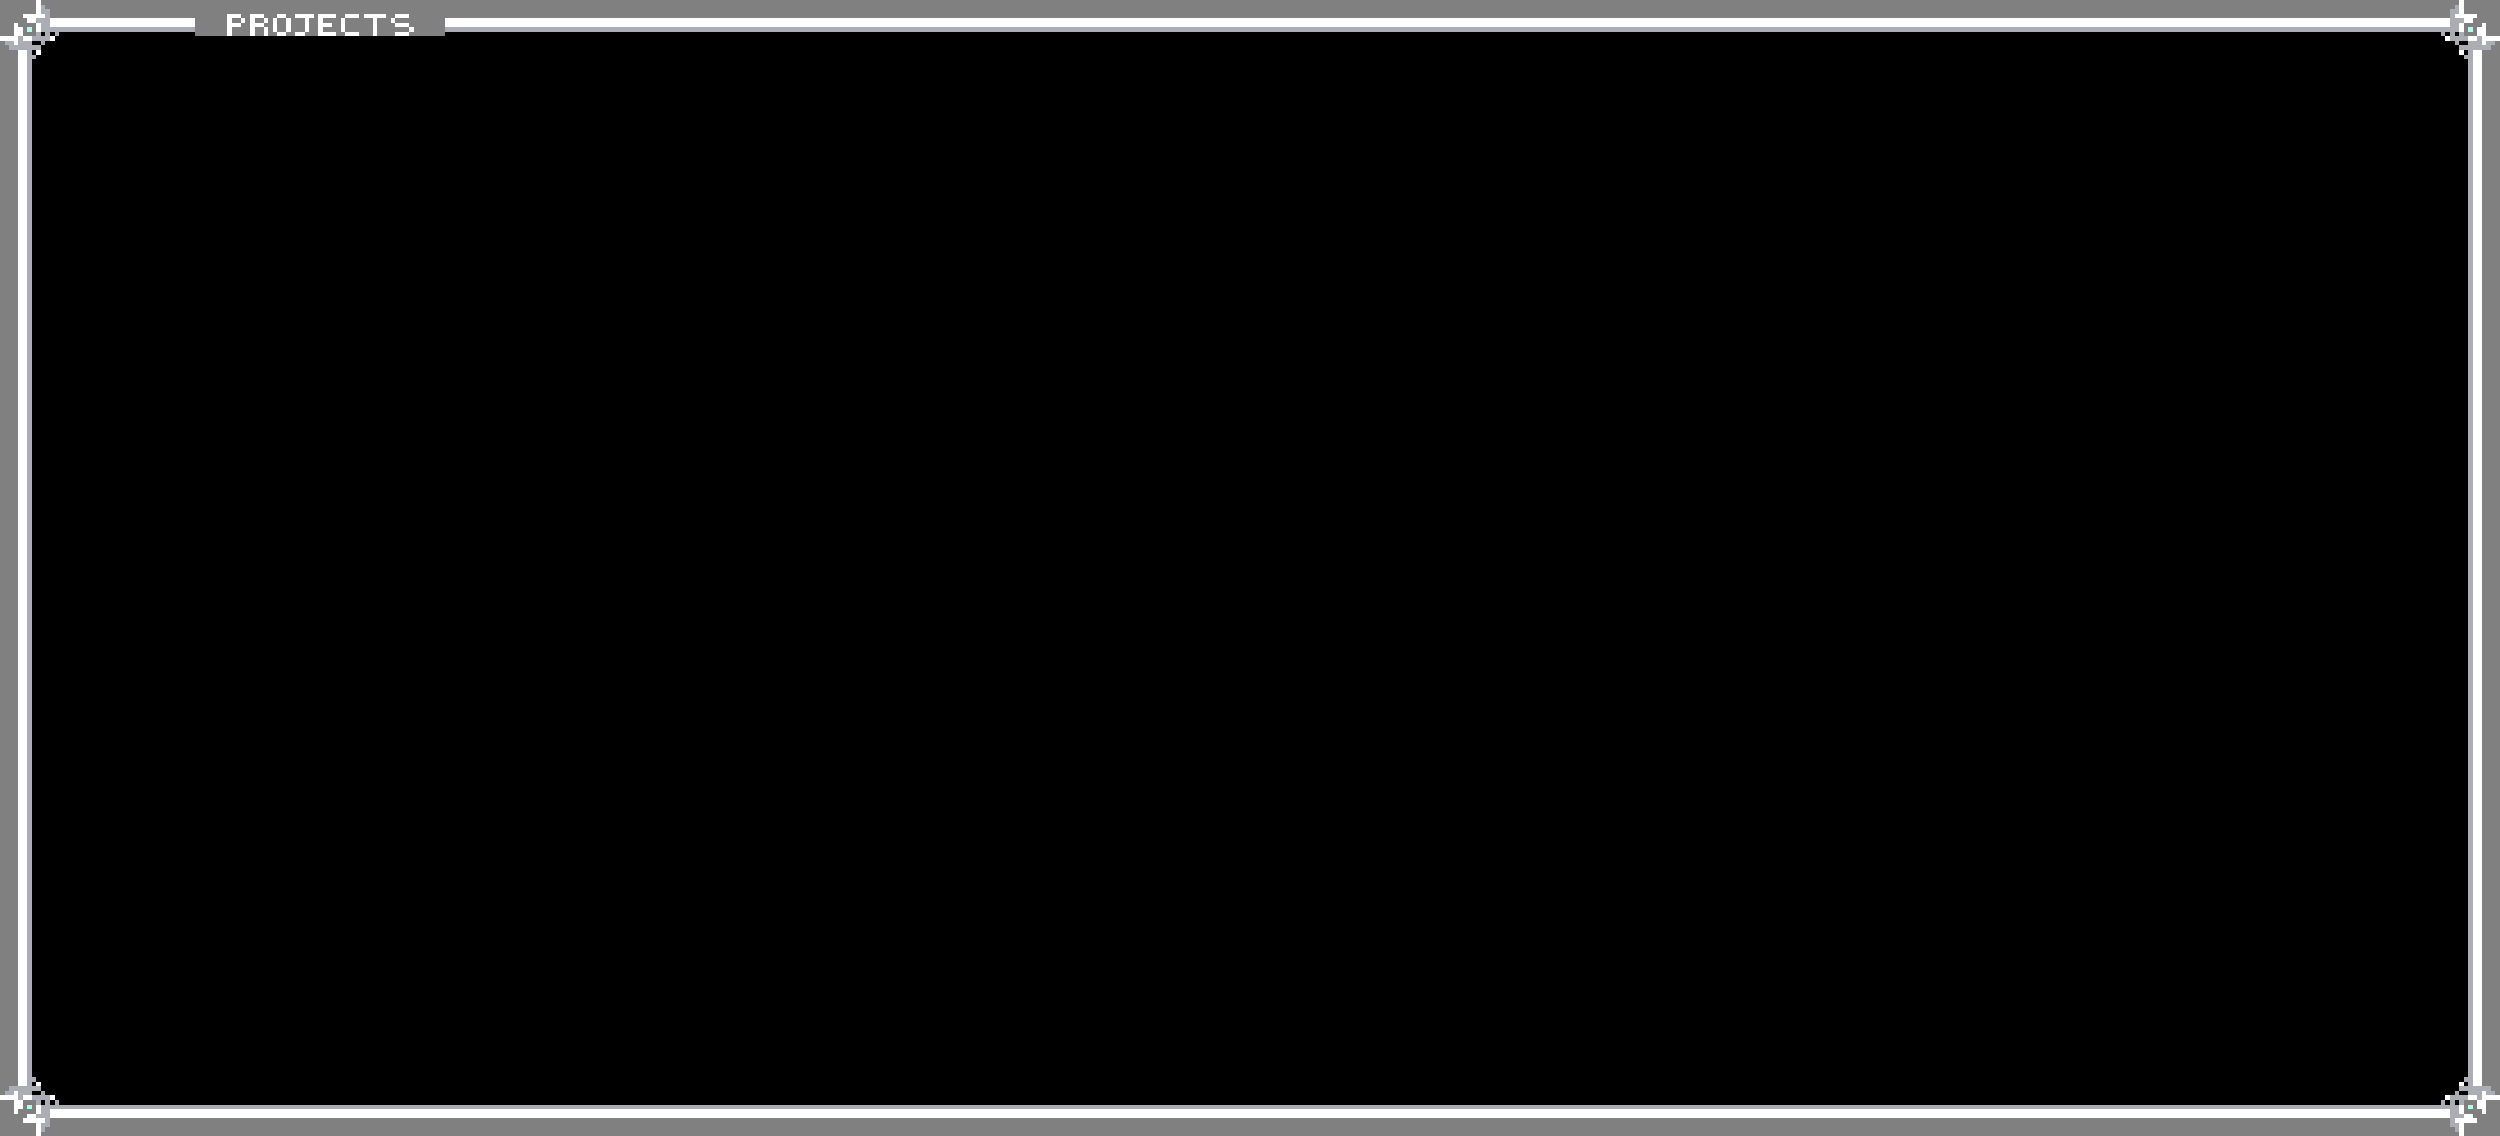 <?xml version="1.0" encoding="UTF-8" ?>
<svg version="1.1" width="550" height="250" xmlns="http://www.w3.org/2000/svg" shape-rendering="crispEdges">
<rect width="100%" height="100%" fill="#808080" stroke="none"/>
<rect x="8" y="0" width="1" height="4" fill="#FFFFFF" />
<rect x="541" y="0" width="1" height="4" fill="#FFFFFF" />
<rect x="9" y="1" width="1" height="2" fill="#ABACB4" />
<rect x="540" y="1" width="1" height="2" fill="#ABACB4" />
<rect x="10" y="2" width="1" height="7" fill="#ABACB4" />
<rect x="539" y="2" width="1" height="7" fill="#ABACB4" />
<rect x="5" y="3" width="3" height="1" fill="#FFFFFF" />
<rect x="9" y="3" width="1" height="1" fill="#FFFFFF" />
<rect x="50" y="3" width="3" height="1" fill="#FFFFFF" />
<rect x="55" y="3" width="3" height="1" fill="#FFFFFF" />
<rect x="61" y="3" width="2" height="1" fill="#FFFFFF" />
<rect x="65" y="3" width="4" height="1" fill="#FFFFFF" />
<rect x="70" y="3" width="4" height="1" fill="#FFFFFF" />
<rect x="76" y="3" width="3" height="1" fill="#FFFFFF" />
<rect x="80" y="3" width="5" height="1" fill="#FFFFFF" />
<rect x="87" y="3" width="3" height="1" fill="#FFFFFF" />
<rect x="540" y="3" width="1" height="1" fill="#FFFFFF" />
<rect x="542" y="3" width="3" height="1" fill="#FFFFFF" />
<rect x="6" y="4" width="2" height="1" fill="#FFFFFF" />
<rect x="8" y="4" width="2" height="1" fill="#ABACB4" />
<rect x="11" y="4" width="32" height="2" fill="#FFFFFF" />
<rect x="50" y="4" width="1" height="4" fill="#FFFFFF" />
<rect x="53" y="4" width="1" height="1" fill="#FFFFFF" />
<rect x="55" y="4" width="1" height="4" fill="#FFFFFF" />
<rect x="58" y="4" width="1" height="1" fill="#FFFFFF" />
<rect x="60" y="4" width="1" height="3" fill="#FFFFFF" />
<rect x="63" y="4" width="1" height="3" fill="#FFFFFF" />
<rect x="67" y="4" width="1" height="3" fill="#FFFFFF" />
<rect x="70" y="4" width="1" height="4" fill="#FFFFFF" />
<rect x="75" y="4" width="1" height="3" fill="#FFFFFF" />
<rect x="82" y="4" width="1" height="4" fill="#FFFFFF" />
<rect x="86" y="4" width="1" height="1" fill="#FFFFFF" />
<rect x="98" y="4" width="441" height="2" fill="#FFFFFF" />
<rect x="540" y="4" width="2" height="1" fill="#ABACB4" />
<rect x="542" y="4" width="2" height="1" fill="#FFFFFF" />
<rect x="3" y="5" width="1" height="5" fill="#FFFFFF" />
<rect x="8" y="5" width="1" height="2" fill="#FFFFFF" />
<rect x="9" y="5" width="1" height="2" fill="#ABACB4" />
<rect x="51" y="5" width="2" height="1" fill="#FFFFFF" />
<rect x="56" y="5" width="2" height="1" fill="#FFFFFF" />
<rect x="71" y="5" width="2" height="1" fill="#FFFFFF" />
<rect x="87" y="5" width="3" height="1" fill="#FFFFFF" />
<rect x="540" y="5" width="1" height="2" fill="#ABACB4" />
<rect x="541" y="5" width="1" height="2" fill="#FFFFFF" />
<rect x="546" y="5" width="1" height="5" fill="#FFFFFF" />
<rect x="4" y="6" width="1" height="2" fill="#FFFFFF" />
<rect x="6" y="6" width="1" height="1" fill="#AAFFE6" />
<rect x="11" y="6" width="32" height="1" fill="#ABACB4" />
<rect x="58" y="6" width="1" height="2" fill="#FFFFFF" />
<rect x="90" y="6" width="1" height="1" fill="#FFFFFF" />
<rect x="98" y="6" width="441" height="1" fill="#ABACB4" />
<rect x="543" y="6" width="1" height="1" fill="#AAFFE6" />
<rect x="545" y="6" width="1" height="2" fill="#FFFFFF" />
<rect x="8" y="7" width="1" height="2" fill="#ABACB4" />
<rect x="9" y="7" width="1" height="1" fill="#000000" />
<rect x="11" y="7" width="1" height="1" fill="#000000" />
<rect x="12" y="7" width="1" height="1" fill="#ABACB4" />
<rect x="13" y="7" width="30" height="236" fill="#000000" />
<rect x="61" y="7" width="2" height="1" fill="#FFFFFF" />
<rect x="65" y="7" width="2" height="1" fill="#FFFFFF" />
<rect x="71" y="7" width="3" height="1" fill="#FFFFFF" />
<rect x="76" y="7" width="3" height="1" fill="#FFFFFF" />
<rect x="87" y="7" width="3" height="1" fill="#FFFFFF" />
<rect x="98" y="7" width="439" height="236" fill="#000000" />
<rect x="537" y="7" width="1" height="1" fill="#ABACB4" />
<rect x="538" y="7" width="1" height="1" fill="#000000" />
<rect x="540" y="7" width="1" height="1" fill="#000000" />
<rect x="541" y="7" width="1" height="2" fill="#ABACB4" />
<rect x="0" y="8" width="3" height="1" fill="#FFFFFF" />
<rect x="4" y="8" width="1" height="3" fill="#ABACB4" />
<rect x="5" y="8" width="2" height="1" fill="#FFFFFF" />
<rect x="7" y="8" width="1" height="1" fill="#ABACB4" />
<rect x="9" y="8" width="1" height="2" fill="#ABACB4" />
<rect x="11" y="8" width="1" height="1" fill="#FFFFFF" />
<rect x="12" y="8" width="1" height="234" fill="#000000" />
<rect x="43" y="8" width="55" height="235" fill="#000000" />
<rect x="537" y="8" width="1" height="234" fill="#000000" />
<rect x="538" y="8" width="1" height="1" fill="#FFFFFF" />
<rect x="540" y="8" width="1" height="2" fill="#ABACB4" />
<rect x="542" y="8" width="1" height="1" fill="#ABACB4" />
<rect x="543" y="8" width="2" height="1" fill="#FFFFFF" />
<rect x="545" y="8" width="1" height="3" fill="#ABACB4" />
<rect x="547" y="8" width="3" height="1" fill="#FFFFFF" />
<rect x="1" y="9" width="2" height="1" fill="#ABACB4" />
<rect x="5" y="9" width="2" height="2" fill="#ABACB4" />
<rect x="7" y="9" width="2" height="1" fill="#000000" />
<rect x="10" y="9" width="2" height="232" fill="#000000" />
<rect x="538" y="9" width="2" height="232" fill="#000000" />
<rect x="541" y="9" width="2" height="1" fill="#000000" />
<rect x="543" y="9" width="2" height="2" fill="#ABACB4" />
<rect x="547" y="9" width="2" height="1" fill="#ABACB4" />
<rect x="2" y="10" width="2" height="1" fill="#ABACB4" />
<rect x="7" y="10" width="2" height="1" fill="#ABACB4" />
<rect x="9" y="10" width="1" height="230" fill="#000000" />
<rect x="540" y="10" width="1" height="230" fill="#000000" />
<rect x="541" y="10" width="2" height="1" fill="#ABACB4" />
<rect x="546" y="10" width="2" height="1" fill="#ABACB4" />
<rect x="4" y="11" width="2" height="228" fill="#FFFFFF" />
<rect x="6" y="11" width="1" height="230" fill="#ABACB4" />
<rect x="7" y="11" width="1" height="1" fill="#000000" />
<rect x="8" y="11" width="1" height="1" fill="#FFFFFF" />
<rect x="541" y="11" width="1" height="1" fill="#FFFFFF" />
<rect x="542" y="11" width="1" height="1" fill="#000000" />
<rect x="543" y="11" width="1" height="230" fill="#ABACB4" />
<rect x="544" y="11" width="2" height="228" fill="#FFFFFF" />
<rect x="7" y="12" width="1" height="1" fill="#ABACB4" />
<rect x="8" y="12" width="1" height="226" fill="#000000" />
<rect x="541" y="12" width="1" height="226" fill="#000000" />
<rect x="542" y="12" width="1" height="1" fill="#ABACB4" />
<rect x="7" y="13" width="1" height="224" fill="#000000" />
<rect x="542" y="13" width="1" height="224" fill="#000000" />
<rect x="7" y="237" width="1" height="1" fill="#ABACB4" />
<rect x="542" y="237" width="1" height="1" fill="#ABACB4" />
<rect x="7" y="238" width="1" height="1" fill="#000000" />
<rect x="8" y="238" width="1" height="1" fill="#FFFFFF" />
<rect x="541" y="238" width="1" height="1" fill="#FFFFFF" />
<rect x="542" y="238" width="1" height="1" fill="#000000" />
<rect x="2" y="239" width="4" height="1" fill="#ABACB4" />
<rect x="7" y="239" width="2" height="1" fill="#ABACB4" />
<rect x="541" y="239" width="2" height="1" fill="#ABACB4" />
<rect x="544" y="239" width="4" height="1" fill="#ABACB4" />
<rect x="1" y="240" width="2" height="1" fill="#ABACB4" />
<rect x="3" y="240" width="1" height="5" fill="#FFFFFF" />
<rect x="4" y="240" width="2" height="1" fill="#ABACB4" />
<rect x="7" y="240" width="2" height="1" fill="#000000" />
<rect x="9" y="240" width="1" height="2" fill="#ABACB4" />
<rect x="540" y="240" width="1" height="2" fill="#ABACB4" />
<rect x="541" y="240" width="2" height="1" fill="#000000" />
<rect x="544" y="240" width="2" height="1" fill="#ABACB4" />
<rect x="546" y="240" width="1" height="5" fill="#FFFFFF" />
<rect x="547" y="240" width="2" height="1" fill="#ABACB4" />
<rect x="0" y="241" width="3" height="1" fill="#FFFFFF" />
<rect x="4" y="241" width="1" height="1" fill="#ABACB4" />
<rect x="5" y="241" width="2" height="1" fill="#FFFFFF" />
<rect x="7" y="241" width="2" height="1" fill="#ABACB4" />
<rect x="10" y="241" width="1" height="7" fill="#ABACB4" />
<rect x="11" y="241" width="1" height="1" fill="#FFFFFF" />
<rect x="538" y="241" width="1" height="1" fill="#FFFFFF" />
<rect x="539" y="241" width="1" height="7" fill="#ABACB4" />
<rect x="541" y="241" width="2" height="1" fill="#ABACB4" />
<rect x="543" y="241" width="2" height="1" fill="#FFFFFF" />
<rect x="545" y="241" width="1" height="1" fill="#ABACB4" />
<rect x="547" y="241" width="3" height="1" fill="#FFFFFF" />
<rect x="4" y="242" width="1" height="2" fill="#FFFFFF" />
<rect x="8" y="242" width="1" height="1" fill="#ABACB4" />
<rect x="9" y="242" width="1" height="1" fill="#000000" />
<rect x="11" y="242" width="1" height="1" fill="#000000" />
<rect x="12" y="242" width="1" height="2" fill="#ABACB4" />
<rect x="537" y="242" width="1" height="2" fill="#ABACB4" />
<rect x="538" y="242" width="1" height="1" fill="#000000" />
<rect x="540" y="242" width="1" height="1" fill="#000000" />
<rect x="541" y="242" width="1" height="1" fill="#ABACB4" />
<rect x="545" y="242" width="1" height="2" fill="#FFFFFF" />
<rect x="6" y="243" width="1" height="1" fill="#AAFFE6" />
<rect x="8" y="243" width="1" height="2" fill="#FFFFFF" />
<rect x="9" y="243" width="1" height="3" fill="#ABACB4" />
<rect x="11" y="243" width="1" height="1" fill="#ABACB4" />
<rect x="13" y="243" width="524" height="1" fill="#ABACB4" />
<rect x="538" y="243" width="1" height="1" fill="#ABACB4" />
<rect x="540" y="243" width="1" height="3" fill="#ABACB4" />
<rect x="541" y="243" width="1" height="2" fill="#FFFFFF" />
<rect x="543" y="243" width="1" height="1" fill="#AAFFE6" />
<rect x="11" y="244" width="528" height="2" fill="#FFFFFF" />
<rect x="6" y="245" width="2" height="2" fill="#FFFFFF" />
<rect x="8" y="245" width="1" height="1" fill="#ABACB4" />
<rect x="541" y="245" width="1" height="1" fill="#ABACB4" />
<rect x="542" y="245" width="2" height="2" fill="#FFFFFF" />
<rect x="5" y="246" width="1" height="1" fill="#FFFFFF" />
<rect x="8" y="246" width="2" height="1" fill="#FFFFFF" />
<rect x="540" y="246" width="2" height="1" fill="#FFFFFF" />
<rect x="544" y="246" width="1" height="1" fill="#FFFFFF" />
<rect x="8" y="247" width="1" height="3" fill="#FFFFFF" />
<rect x="9" y="247" width="1" height="2" fill="#ABACB4" />
<rect x="540" y="247" width="1" height="2" fill="#ABACB4" />
<rect x="541" y="247" width="1" height="3" fill="#FFFFFF" />
</svg>